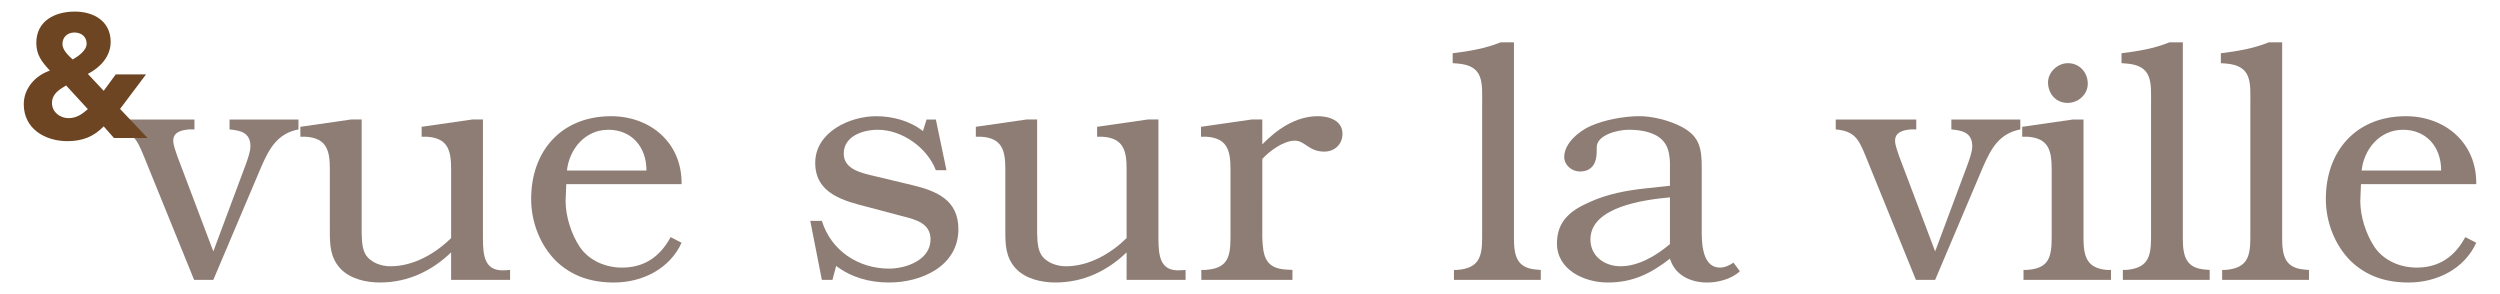 <?xml version="1.0" encoding="utf-8"?>
<!-- Generator: Adobe Illustrator 16.0.0, SVG Export Plug-In . SVG Version: 6.00 Build 0)  -->
<!DOCTYPE svg PUBLIC "-//W3C//DTD SVG 1.1//EN" "http://www.w3.org/Graphics/SVG/1.1/DTD/svg11.dtd">
<svg version="1.1" id="Calque_1" xmlns:x="http://ns.adobe.com/Extensibility/1.0/" xmlns:i="http://ns.adobe.com/AdobeIllustrator/10.0/" xmlns:graph="http://ns.adobe.com/Graphs/1.0/"
	 xmlns="http://www.w3.org/2000/svg" xmlns:xlink="http://www.w3.org/1999/xlink" x="0px" y="0px" width="289.133px"
	 height="34.016px" viewBox="0 0 289.133 34.016" enable-background="new 0 0 289.133 34.016" xml:space="preserve">
<g>
	<path fill="#8D7D74" d="M28.464,18.916c0.193-0.572,0.499-1.38,0.499-1.993c0-1.568-1.11-1.838-2.415-1.954v-1.146h7.971v1.146
		c-2.414,0.463-3.372,2.188-4.291,4.294l-5.557,13.105h-2.222l-5.824-14.333c-0.803-1.954-1.265-2.873-3.448-3.066v-1.146h9.311
		v1.146h-0.651c-0.803,0.077-1.8,0.271-1.8,1.305c0,0.534,0.305,1.264,0.459,1.763l4.176,11.038L28.464,18.916z"/>
	<path fill="#8D7D74" d="M55.851,27.538c0,2.146,0.229,3.87,2.567,3.721l0.575-0.039v1.148h-6.821v-3.181
		c-2.185,2.104-4.941,3.484-8.239,3.484c-1.609,0-3.486-0.421-4.596-1.646c-1.151-1.266-1.19-2.719-1.19-4.332v-7.166
		c0-2.142-0.381-3.562-2.796-3.715h-0.613v-1.148l5.863-0.845h1.225v12.38c0,0.958-0.038,2.371,0.42,3.177
		c0.577,0.999,1.842,1.419,2.915,1.419c2.72,0,5.249-1.529,7.012-3.257v-8.011c0-2.142-0.385-3.562-2.797-3.715h-0.612v-1.148
		l5.862-0.845h1.226L55.851,27.538L55.851,27.538z"/>
	<path fill="#8D7D74" d="M74.765,19.722c0-2.837-1.802-4.714-4.406-4.714c-2.721,0-4.522,2.263-4.79,4.714H74.765z M65.491,21.294
		l-0.077,1.954c0,1.763,0.65,3.831,1.647,5.322c1.073,1.575,2.989,2.379,4.866,2.379c2.608,0,4.408-1.267,5.633-3.526l1.265,0.653
		c-1.377,3.027-4.558,4.597-7.816,4.597c-2.564,0-4.828-0.688-6.705-2.488c-1.877-1.877-2.876-4.562-2.876-7.167
		c0-5.554,3.489-9.54,9.161-9.578c4.596-0.039,8.314,3.066,8.236,7.854H65.491z"/>
	<path fill="#8D7D74" d="M109.461,19.683h-1.227c-0.996-2.604-3.908-4.676-6.707-4.676c-1.722,0-3.946,0.729-3.946,2.76
		c0,1.877,2.186,2.262,3.603,2.608l4.33,1.035c2.837,0.688,5.327,1.723,5.327,5.096c0,4.289-4.292,6.166-8.008,6.166
		c-2.261,0-4.33-0.572-6.131-1.915l-0.424,1.611h-1.226l-1.341-6.822h1.341c1.074,3.449,4.215,5.52,7.78,5.52
		c1.954,0,4.789-0.996,4.789-3.374c0-1.878-1.725-2.301-3.219-2.682l-3.908-1.035c-2.837-0.726-6.21-1.531-6.21-5.136
		c0-3.562,3.985-5.399,7.053-5.399c1.877,0,3.907,0.532,5.403,1.724l0.42-1.343h1.073L109.461,19.683z"/>
	<path fill="#8D7D74" d="M133.974,27.538c0,2.146,0.229,3.87,2.565,3.721l0.576-0.039v1.148h-6.82v-3.181
		c-2.184,2.104-4.943,3.484-8.239,3.484c-1.608,0-3.485-0.421-4.599-1.646c-1.148-1.266-1.188-2.719-1.188-4.332v-7.166
		c0-2.142-0.383-3.562-2.798-3.715h-0.613v-1.148l5.863-0.845h1.226v12.38c0,0.958-0.038,2.371,0.423,3.177
		c0.574,0.999,1.84,1.419,2.912,1.419c2.721,0,5.249-1.529,7.013-3.257v-8.011c0-2.142-0.384-3.562-2.799-3.715h-0.612v-1.148
		l5.862-0.845h1.228V27.538z"/>
	<path fill="#8D7D74" d="M145.989,27.5c0.076,2.183,0.383,3.564,2.833,3.681l0.654,0.039v1.148h-10.538V31.22h0.422
		c2.529-0.154,2.949-1.344,2.949-3.72v-7.973c0-2.143-0.382-3.562-2.796-3.716H138.9v-1.146l5.862-0.845h1.227v2.875
		c1.686-1.728,3.869-3.258,6.439-3.258c1.264,0,2.834,0.495,2.834,2.032c0,1.226-0.918,2.065-2.105,2.065
		c-1.803,0-2.225-1.264-3.412-1.264c-1.303,0-2.912,1.189-3.755,2.109L145.989,27.5L145.989,27.5z"/>
	<path fill="#8D7D74" d="M175.092,27.5c0,2.066,0.309,3.525,2.645,3.681l0.459,0.039v1.148h-10.041V31.22h0.348
		c2.49-0.193,2.912-1.421,2.912-3.72V12.134c0-2.526,0.271-4.558-2.873-4.789l-0.535-0.038V6.158
		c1.877-0.231,3.757-0.538,5.556-1.266h1.53V27.5L175.092,27.5z"/>
	<path fill="#8D7D74" d="M193.135,22.824c-2.912,0.271-9.197,1.072-9.197,4.865c0,1.954,1.646,3.105,3.49,3.105
		c2.064,0,4.135-1.229,5.707-2.565V22.824z M201.219,31.369c-0.957,0.922-2.645,1.342-3.908,1.304
		c-1.877-0.039-3.604-0.881-4.176-2.758c-2.262,1.761-4.332,2.758-7.205,2.758c-2.682,0-5.863-1.453-5.863-4.521
		c0-2.606,1.609-3.832,3.793-4.788c2.031-0.923,4.256-1.345,6.441-1.574l2.834-0.309v-2.755c-0.076-1.191-0.271-2.184-1.344-2.914
		c-0.996-0.651-2.299-0.806-3.445-0.806c-1.189,0-3.68,0.574-3.68,2.031v0.496c0,1.266-0.498,2.301-1.953,2.301
		c-0.922,0-1.805-0.729-1.805-1.687c0-1.605,1.766-3.025,3.104-3.6c1.608-0.694,3.678-1.073,5.401-1.112
		c1.611-0.038,3.719,0.495,5.135,1.266c2.068,1.109,2.263,2.566,2.263,4.715v7.508c0,1.61,0.229,4.023,2.106,4.023
		c0.572,0,1.113-0.271,1.568-0.573L201.219,31.369z"/>
	<path fill="#8D7D74" d="M227.598,18.916c0.193-0.572,0.5-1.38,0.5-1.993c0-1.568-1.111-1.838-2.416-1.954v-1.146h7.973v1.146
		c-2.416,0.463-3.371,2.188-4.293,4.294l-5.557,13.105h-2.223l-5.824-14.333c-0.805-1.954-1.262-2.873-3.447-3.066v-1.146h9.311
		v1.146h-0.651c-0.804,0.077-1.8,0.271-1.8,1.305c0,0.534,0.306,1.264,0.459,1.763l4.177,11.038L227.598,18.916z"/>
	<path fill="#8D7D74" d="M239.12,11.902c-1.341,0-2.259-1.067-2.259-2.37c0-1.19,1.111-2.226,2.298-2.226
		c1.342,0,2.299,1.073,2.299,2.374C241.458,10.944,240.346,11.902,239.12,11.902 M240.963,27.5c0,2.104,0.342,3.525,2.719,3.72
		h0.461v1.148h-10.117V31.22h0.346c2.527-0.154,2.91-1.382,2.91-3.72v-7.973c0-2.143-0.383-3.562-2.799-3.716h-0.609v-1.146
		l5.861-0.845h1.229V27.5L240.963,27.5z"/>
	<path fill="#8D7D74" d="M252.45,27.5c0,2.066,0.309,3.525,2.643,3.681l0.463,0.039v1.148h-10.041V31.22h0.348
		c2.486-0.193,2.912-1.421,2.912-3.72V12.134c0-2.526,0.268-4.558-2.873-4.789l-0.541-0.038V6.158
		c1.877-0.231,3.758-0.538,5.559-1.266h1.531V27.5L252.45,27.5z"/>
	<path fill="#8D7D74" d="M263.938,27.5c0,2.066,0.309,3.525,2.643,3.681l0.461,0.039v1.148H257V31.22h0.348
		c2.492-0.193,2.912-1.421,2.912-3.72V12.134c0-2.526,0.27-4.558-2.873-4.789l-0.537-0.038V6.158
		c1.877-0.231,3.758-0.538,5.557-1.266h1.531V27.5L263.938,27.5z"/>
	<path fill="#8D7D74" d="M282.327,19.722c0-2.837-1.806-4.714-4.408-4.714c-2.719,0-4.523,2.263-4.789,4.714H282.327z
		 M273.053,21.294l-0.078,1.954c0,1.763,0.65,3.831,1.646,5.322c1.071,1.575,2.987,2.379,4.864,2.379
		c2.611,0,4.41-1.267,5.636-3.526l1.264,0.653c-1.375,3.027-4.557,4.597-7.818,4.597c-2.562,0-4.826-0.688-6.703-2.488
		c-1.877-1.877-2.873-4.562-2.873-7.167c0-5.554,3.488-9.54,9.16-9.578c4.596-0.039,8.311,3.066,8.234,7.854H273.053z"/>
	<path fill="#6D4523" d="M7.221,5.087c0,0.707,0.704,1.352,1.187,1.791c0.626-0.362,1.611-1.026,1.611-1.83
		c0-0.827-0.646-1.29-1.41-1.29C7.824,3.758,7.221,4.281,7.221,5.087 M7.643,9.882c-0.784,0.479-1.631,0.967-1.631,2.034
		c0,1.047,0.926,1.748,1.913,1.748c0.927,0,1.571-0.463,2.235-1.043L7.643,9.882z M13.885,12.597l3.184,3.366h-3.887l-1.189-1.351
		c-1.168,1.21-2.496,1.713-4.188,1.713c-2.576,0-5.056-1.412-5.056-4.27c0-1.832,1.329-3.323,3.021-3.889
		C4.845,7.16,4.2,6.373,4.2,4.966c0-2.578,2.175-3.626,4.45-3.626c2.197,0,4.148,1.11,4.148,3.506c0,1.688-1.207,2.961-2.638,3.702
		l1.832,1.955l1.391-1.895h3.504L13.885,12.597z"/>
</g>
</svg>
